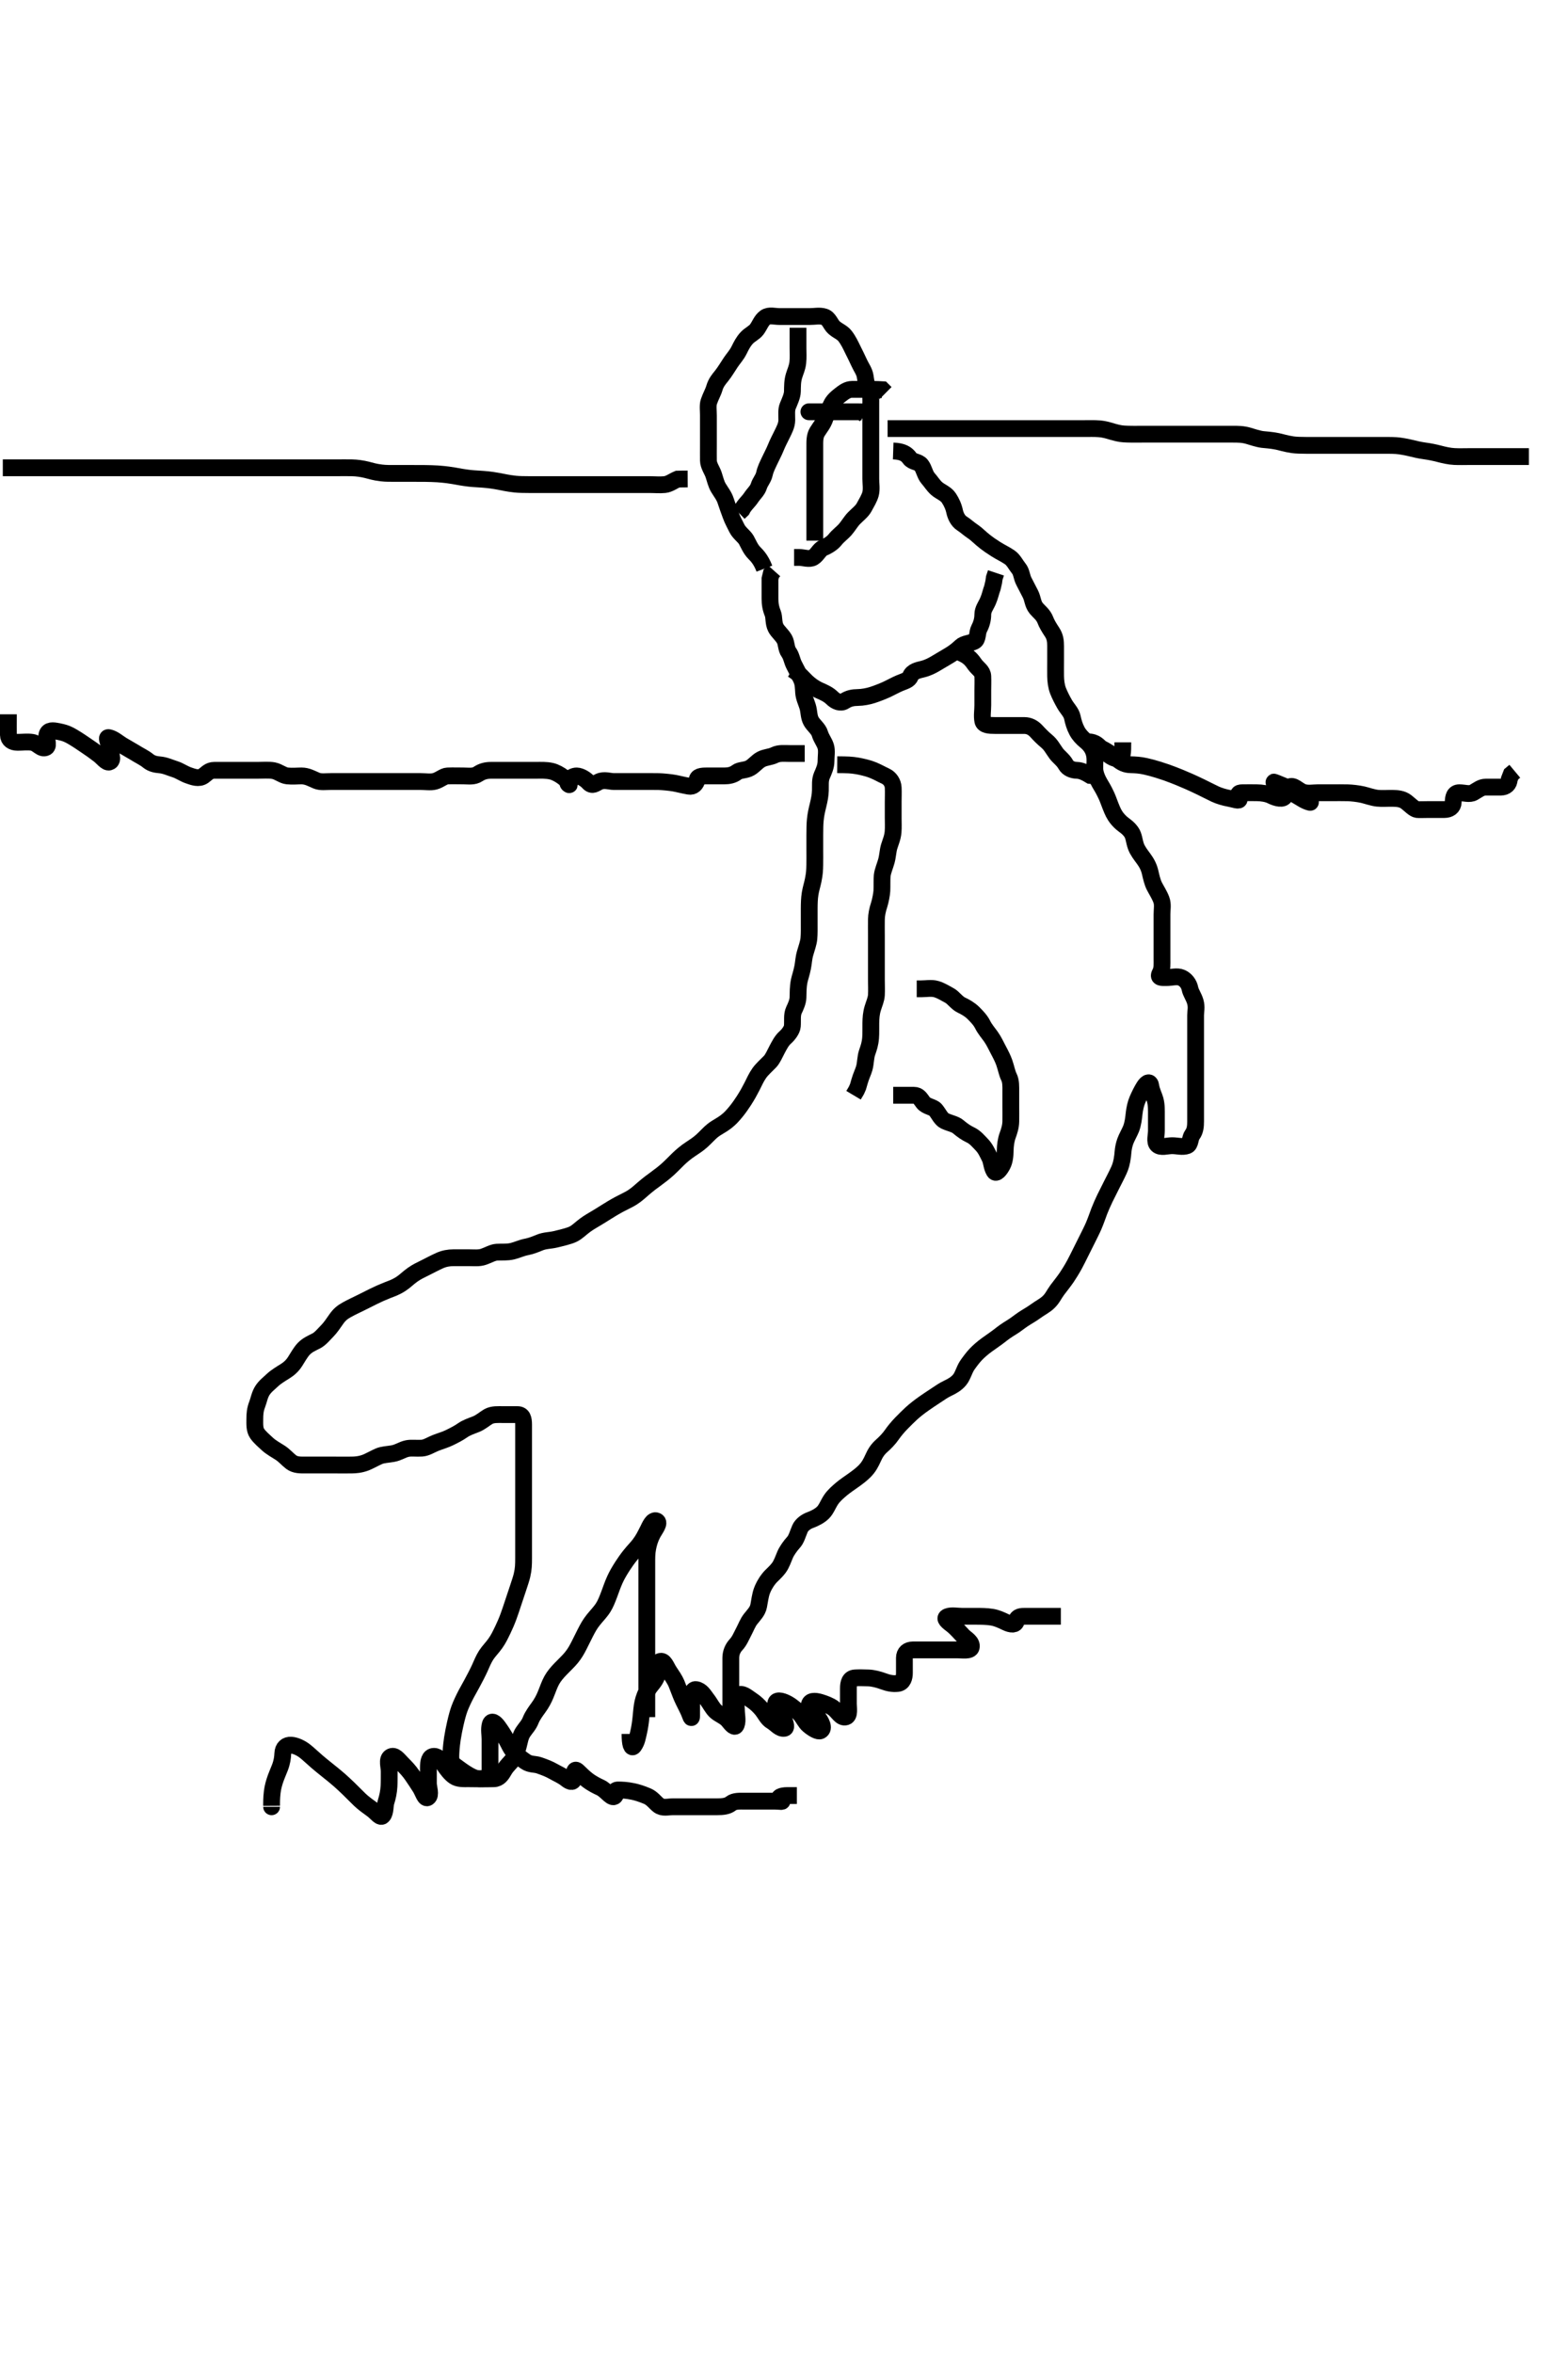 <svg width="280" height="420" xmlns="http://www.w3.org/2000/svg" xmlns:svg="http://www.w3.org/2000/svg" xmlns:xlink="http://www.w3.org/1999/xlink">
 <!-- Created with SVG-edit - http://svg-edit.googlecode.com/ -->
 <g display="inline" class="layer">
  <title>Layer 1</title>
  <path t="0,311,329,329,347,364,382,382,400,417,435,435,452,470,470,487,509,510,550,550,582,599,622,640,657,674,691,708,708,725,742,760,779,795,812,829,829,847,864,864,881,881,881,898,899,916,916,934,934,951,951,1011,1025,1042,1042,1058,1078,1133,1166,1166,1184,1201,1219,1237,1253,1271,1288,1305,1305,1323,1342,1359,1375,1393,1393,1393,1409,1426,1442,1443,1460,1477,1493,1493,1510,1528,1528,1545,1562,1580,1580,1597,1597,1613,1613,1631,1631,1648,1648,1648,1666,1666,1684,1701,1701,1719,1719,1766,1814,1831,1848,1865,1865,1882,1911,1911,1943,1990,2038,2055,2072,2072,2089,2107,2107,2128,2263,2280,2297,2298,2327" d="M136.5,101.5C135.889,99.9 135.196,99.204 134.7,98.7C134.016,98.005 133.687,97.141 133.279,96.4C132.907,95.726 132.005,95.161 131.584,94.3C131.167,93.446 130.803,92.82 130.5,91.979C130.159,91.035 129.891,90.337 129.584,89.385C129.301,88.51 128.787,87.9 128.279,87.057C127.87,86.381 127.685,85.482 127.415,84.699C127.15,83.931 126.518,83.101 126.5,82.2C126.482,81.3 126.5,80.4 126.5,79.5C126.5,78.7 126.5,77.8 126.5,76.9C126.5,76 126.5,75.1 126.5,74.2C126.5,73.3 126.36,72.368 126.585,71.7C126.895,70.782 127.356,70 127.561,69.289C127.856,68.271 128.368,67.705 128.852,67.1C129.487,66.307 129.939,65.495 130.5,64.667C130.967,63.977 131.551,63.361 131.979,62.5C132.383,61.689 132.699,61.031 133.333,60.333C133.879,59.733 134.714,59.382 135.143,58.795C135.698,58.036 135.952,57.17 136.667,56.667C137.362,56.177 138.3,56.5 139.2,56.5C140.1,56.5 141,56.5 141.9,56.5C142.8,56.5 143.7,56.5 144.6,56.5C145.5,56.5 146.339,56.291 147.2,56.557C148.066,56.825 148.303,57.928 148.947,58.485C149.693,59.131 150.388,59.299 150.931,60.017C151.526,60.805 151.909,61.627 152.333,62.5C152.654,63.16 153.074,63.963 153.447,64.8C153.792,65.572 154.344,66.268 154.489,67.136C154.656,68.134 154.692,68.855 155.147,69.605C155.573,70.306 155.5,71.333 155.5,72.125C155.5,72.985 155.5,73.904 155.5,74.9C155.5,75.7 155.5,76.7 155.5,77.5C155.5,78.5 155.5,79.3 155.5,80.1C155.5,81.096 155.5,81.843 155.5,82.875C155.5,83.822 155.5,84.521 155.5,85.5C155.5,86.279 155.682,87.362 155.443,88.204C155.228,88.962 154.736,89.767 154.279,90.6C153.908,91.275 153.091,91.891 152.5,92.5C151.927,93.091 151.45,93.931 150.925,94.525C150.357,95.169 149.657,95.635 149.1,96.351C148.666,96.907 147.841,97.452 147.017,97.785C146.339,98.06 145.915,99.092 145.215,99.5C144.511,99.91 143.5,99.5 142.7,99.5L141.8,99.5" id="svg_1" stroke-width="3" stroke="#000" fill="none"/>
  <path t="3763,3890,3907,3907,3925,3943,3961,3978,3995,3995,4013,4013,4031,4048,4067,4084,4101,4118,4118,4137,4155,4172,4190,4190,4207,4208,4224,4242,4259,4259,4277,4312,4355,4372,4390,4390,4407,4407,4424,4441,4473" d="M145.5,96.5C145.5,94.743 145.5,93.847 145.5,92.984C145.5,92.021 145.5,91.1 145.5,90.2C145.5,89.4 145.5,88.5 145.5,87.615C145.5,86.675 145.5,85.984 145.5,84.911C145.5,84.1 145.5,83.2 145.5,82.3C145.5,81.4 145.5,80.5 145.5,79.7C145.5,78.8 145.464,77.86 145.936,77.089C146.429,76.285 146.975,75.708 147.333,74.667C147.587,73.929 148.027,73.154 148.416,72.3C148.763,71.537 149.322,71.053 150.064,70.475C150.688,69.989 151.333,69.5 152.147,69.5C153.157,69.5 153.905,69.5 154.899,69.5C155.664,69.5 156.613,69.5 157.553,69.557L158.147,70.147" id="svg_2" stroke-width="3" stroke="#000" fill="none"/>
  <path t="5301,5619,5651,5668,5685,5704,5705,5721,5722,5722,5738,5738,5755,5755,5772,5788,5789,5806,5822,5840,5859,5876,5876,5899,5923,5963,5963,5980,5998,6016,6034,6050,6098,6116,6134,6151,6169,6189,6189,6210,6291" d="M142.5,58.5C142.5,60.3 142.5,61.2 142.5,62.1C142.5,62.911 142.564,63.826 142.464,64.711C142.351,65.711 142.024,66.283 141.784,67.1C141.495,68.084 141.524,68.9 141.499,69.899C141.479,70.665 141.064,71.537 140.667,72.5C140.393,73.164 140.505,74.1 140.5,75C140.495,75.9 140.038,76.736 139.667,77.5C139.3,78.254 138.862,79.072 138.536,79.889C138.214,80.699 137.851,81.329 137.447,82.2C137.062,83.032 136.692,83.717 136.5,84.6C136.316,85.444 135.751,85.974 135.495,86.796C135.259,87.559 134.617,88.086 134.143,88.8C133.617,89.592 132.936,90.1 132.5,90.979L131.925,91.525" id="svg_3" stroke-width="3" stroke="#000" fill="none"/>
  <path t="7374,7773,7804,7824,7844,7894,7955,7980,7998,8014,8031,8048,8048,8065,8065,8083,8099,8099,8117,8117,8135,8153,8428,8445,8463,8463,8463,8479,8479,8479,8479,8496,8496,8512,8513,8530,8547,8573,8608,8626,8645,8645,8662,8679,8679,8696,8696,8713,8730,8730,8730,8747,8765,8868,8868,8948,8981,8998,9015,9015,9033,9033,9050,9051,9051,9067,9068,9084,9084,9101,9119,9136,9154,9154,9172,9172,9188,9189,9206,9420,9421,9438,9455,9472,9472,9472,9472,9489,9490,9490,9507,9507,9507,9525,9525,9525,9542,9543,9543,9560,9560,9577,9577,9595,9595,9612,9612,9631,9631,9648,9665,9681,9702,9702,9719,9736,9753,9771,9789,9806,9823,9823,9840,9840,9857,9857,9878,10109,10151,10151,10167,10198,10223,10238,10255,10304,10304,10321,10338,10355,10356,10356,10373,10373,10390,10425,10447,10471,10488,10519,10536,10536,10559,10576,10593,10611,10628,10645,10663,10680,10681,10698,10719,10767,10785,10802,10819,10839,10911,10935,10959,10991,11023,11039,11056,11056,11073,11074,11091,11091,11091,11109,11109,11125,11125,11143,11143,11325,11342,11359,11359,11376,11376,11376,11393,11393,11393,11410,11410,11410,11427,11427,11444,11445,11445,11461,11461,11462,11480,11480,11497,11497,11497,11514,11514,11532,11532,11532,11533,11548,11548,11566,11566,11566,11583,11584,11601,11601,11601,11618,11618,11618,11618,11636,11637,11654,11654,11670,11670,11687,11687,11704,11704,11721,11722,11737,11737,11754,11755,11755,11771,11771,11771,11789,11789,11806,11806,11822,11823,11823,11842,11858,12119,12138,12155,12155,12155,12155,12172,12172,12172,12172,12188,12188,12188,12209,12209,12209,12223,12223,12223,12239,12239,12256,12256,12256,12274,12274,12291,12291,12309,12309,12309,12326,12327,12327,12343,12361,12378,12395,12395,12413,12413,12431,12431,12447,12447,12464,12481,12481,12498,12515,12515,12515,12532,12532,12550,12551,12551,12567,12567,12567,12568,12585,12585,12602,12602,12620,12639,12656,12656,12673,12697,12714,12744,13039,13057,13074,13075,13091,13092,13092,13108,13108,13126,13126,13143,13143" d="M159.5,80.5C161.2,80.557 161.928,81.055 162.447,81.796C162.952,82.515 163.991,82.367 164.5,83.021C165.025,83.696 165.155,84.743 165.721,85.379C166.257,85.98 166.656,86.666 167.262,87.2C167.92,87.78 168.918,88.1 169.439,88.9C169.915,89.631 170.269,90.372 170.475,91.325C170.622,92.009 171.019,92.961 171.796,93.447C172.446,93.855 172.998,94.399 173.822,94.943C174.387,95.317 174.942,95.933 175.921,96.7C176.443,97.108 176.99,97.495 177.816,98.015C178.801,98.634 179.496,98.92 180.333,99.5C180.991,99.956 181.401,100.831 181.925,101.475C182.446,102.113 182.416,102.98 182.853,103.8C183.252,104.549 183.626,105.277 184,106.021C184.472,106.959 184.388,107.791 185.068,108.615C185.546,109.193 186.305,109.711 186.667,110.667C186.918,111.332 187.321,112.003 187.889,112.864C188.433,113.688 188.5,114.5 188.5,115.3C188.5,116.2 188.5,117.1 188.5,118.021C188.5,118.985 188.487,119.711 188.5,120.7C188.511,121.5 188.626,122.515 188.936,123.3C189.259,124.118 189.674,124.913 190.1,125.664C190.572,126.495 191.293,127.148 191.479,128C191.672,128.88 191.877,129.643 192.333,130.5C192.687,131.164 193.245,131.758 193.852,132.257C194.665,132.926 195.184,133.634 195.415,134.615C195.619,135.48 195.478,136.3 195.5,137.2C195.521,138.042 195.939,139.045 196.361,139.772C196.682,140.323 197.056,140.884 197.615,142.099C197.883,142.681 198.162,143.557 198.6,144.579C198.899,145.274 199.266,145.942 200.042,146.7C200.701,147.342 201.347,147.588 202,148.5C202.522,149.228 202.5,150.126 202.857,151.095C203.142,151.869 203.722,152.599 204.2,153.253C204.723,153.968 205.141,154.689 205.379,155.7C205.559,156.468 205.766,157.454 206.147,158.196C206.549,158.977 207.043,159.703 207.378,160.6C207.697,161.451 207.5,162.3 207.5,163.2C207.5,164.1 207.5,165 207.5,165.9C207.5,166.8 207.5,167.7 207.5,168.6C207.5,169.385 207.502,170.336 207.5,171.101C207.498,172.096 207.59,172.906 207.147,173.738C206.698,174.584 207.5,174.5 208.3,174.5C209.2,174.5 210.172,174.172 210.979,174.521C211.693,174.829 212.318,175.558 212.5,176.5C212.633,177.19 213.189,177.922 213.443,178.809C213.725,179.795 213.5,180.505 213.5,181.249C213.5,182.357 213.5,183.191 213.5,184.143C213.5,185.021 213.5,185.9 213.5,186.8C213.5,187.7 213.5,188.6 213.5,189.5C213.5,190.3 213.5,191.2 213.5,192.1C213.5,193 213.5,193.9 213.5,194.8C213.5,195.7 213.5,196.6 213.5,197.5C213.5,198.3 213.5,199.2 213.5,200.143C213.5,201.021 213.433,201.844 212.925,202.525C212.448,203.166 212.618,204.268 211.979,204.5C211.153,204.8 210.2,204.5 209.3,204.5C208.4,204.5 207.276,204.926 206.667,204.333C206.137,203.818 206.5,202.653 206.5,201.813C206.5,200.816 206.501,200 206.5,199.184C206.499,198.185 206.54,197.294 206.279,196.3C206.12,195.697 205.608,194.676 205.511,193.911C205.392,192.978 204.841,193.125 204.3,193.985C203.859,194.687 203.47,195.486 203.111,196.311C202.833,196.947 202.612,197.92 202.525,198.725C202.437,199.546 202.325,200.595 201.979,201.479C201.731,202.112 201.159,203.087 200.936,203.736C200.538,204.896 200.541,205.727 200.475,206.275C200.316,207.584 200.082,208.272 199.796,208.895C199.328,209.914 198.9,210.7 198.5,211.5C198.1,212.3 197.794,212.897 197.3,213.901C196.996,214.519 196.496,215.665 196.3,216.184C195.993,216.997 195.721,217.825 195.3,218.815C195.014,219.485 194.5,220.5 194.2,221.1C193.8,221.9 193.3,222.9 193,223.5C192.5,224.5 192.206,225.11 191.864,225.736C191.35,226.676 190.853,227.452 190.5,227.979C189.992,228.736 189.232,229.671 188.804,230.248C188.156,231.125 187.951,231.758 187.179,232.478C186.562,233.054 185.67,233.504 185,234C184.182,234.605 183.473,234.958 182.667,235.5C181.975,235.965 181.335,236.503 180.675,236.9C179.669,237.504 179.124,237.922 178.531,238.385C177.744,239 176.992,239.489 176.268,240.016C175.462,240.603 174.792,241.179 174.196,241.809C173.729,242.302 173.009,243.262 172.685,243.751C172.197,244.487 171.904,245.673 171.333,246.333C170.762,246.995 170.106,247.388 169.167,247.833C168.462,248.168 167.956,248.538 167.391,248.909C166.196,249.693 165.6,250.094 165.021,250.5C164.179,251.091 163.411,251.688 162.736,252.3C162.304,252.692 161.493,253.493 160.905,254.1C160.329,254.693 159.663,255.497 159.253,256.095C158.742,256.84 157.993,257.59 157.5,258.021C156.624,258.787 156.252,259.503 155.911,260.249C155.493,261.164 155.131,261.857 154.4,262.6C153.85,263.159 153.17,263.672 152.495,264.153C151.754,264.68 150.819,265.316 150.314,265.743C149.684,266.277 148.932,266.91 148.416,267.669C147.878,268.461 147.566,269.392 146.979,269.979C146.392,270.566 145.518,271.025 144.667,271.333C143.924,271.602 143.146,272.181 142.857,272.852C142.436,273.83 142.231,274.715 141.699,275.3C141.118,275.938 140.488,276.828 140.2,277.505C139.886,278.244 139.562,279.209 139.089,279.839C138.416,280.735 137.815,281.135 137.325,281.747C136.618,282.63 136.24,283.444 136.042,284C135.755,284.805 135.64,285.823 135.475,286.653C135.28,287.63 134.621,288.231 134.021,289C133.513,289.65 133.189,290.545 132.784,291.3C132.379,292.056 132.069,292.884 131.447,293.553C130.847,294.199 130.51,295 130.5,295.911C130.49,296.821 130.5,297.521 130.5,298.5C130.5,299.3 130.5,300.1 130.5,301.1C130.5,301.9 130.5,302.9 130.5,303.7L130.5,304.7L130.464,305.664" id="svg_4" stroke-width="3" stroke="#000" fill="none"/>
  <path t="13657,13753,13771,13788,13806,13823,13840,13857,13857,13876,13876,13905,13929,13947,13964,13982,13982,14000,14000,14000,14016,14016,14034,14051,14051,14112,14129,14129,14146,14164,14164,14181,14181,14200,14200,14200,14216,14216,14234,14450,14467,14467,14467,14485,14485,14502,14502,14502,14520,14520,14520,14520,14536,14536,14536,14554,14554,14554,14571,14571,14572,14589,14589,14589,14606,14606,14624,14624,14624,14640,14641,14641,14658,14658,14658,14676,14676,14676,14694,14695,14695,14712,14712,14712,14728,14729,14745,14745,14762,14779,14796,14796,14796,14813,14842,14842,14905,14996,15013,15034,15202,15257,15282,15299,15317,15334,15334,15352,15378,15410,15497,15530,15548,15565,15565,15565,15582,15582,15582,15582,15582,15599,15599,15599,15599,15617,15617,15617,15617,15617,15617,15634,15634,15634,15634,15651,15651,15651,15668,15669,15669,15685,15685,15703,15703,15703,15703,15721,15721,15721,15737,15737,15737,15737,15755,15755,15772,15772,15772,15790,15790,15790,15807,15808,15825,15841,15859,15876,15876,15894,15911,15912,15929,15945,15945,15980,15998,15998,16015,16015,16033,16033,16049,16049,16074,16170,16188,16206,16206,16223,16223,16241,16258,16258,16275,16275,16292,16309,16309,16326,16327,16344,16344,16361,16361,16378,16395,16396,16413,16433,16433,16450,16450,16467,16483,16500,16501,16501,16517,16517,16534,16534,16534,16551,16551,16568,16568,16585,16603,16620,16638,16638,16655,16656,16673,16690,16690,16708,16708,16725,16726,16743,16761,16761,16810,16858,16875,16892,16892,16909,16909,16926,16944,16961,16962,16978,16978,16996,16996,17013,17013,17030,17031,17048,17048,17065,17082,17101,17101,17118,17135,17135,17152,17152,17168,17169,17169,17185,17186,17204,17204,17204,17223,17223,17223,17236,17237,17237,17254,17254,17254,17271,17271,17271,17289,17289,17306,17306,17324,17324,17341,17341,17358,17359,17376,17376,17393,17393,17410,17410,17426,17427,17444,17445,17445,17461,17462,17479,17479,17496,17496,17514,17514,17514,17531,17548,17549,17549,17565,17566,17566,17583,17583,17583,17583,17600,17601,17619,17620,17620,17636,17636,17636,17653,17653,17653,17653,17670,17670,17670,17686,17687,17687,17704,17704,17704,17721,17721,17721,17739,17739,17756,17756,17773,17774,17774,17791,17791,17791,17791,17808,17808,17808,17825,17826,17843,17844,17860,17878,17878,17895,17912,17913,17930,17948,17948,17964,17965,17982,17999,18016,18016,18033,18034,18051,18051,18068,18068,18069,18085,18085,18085,18103,18103,18120,18120,18121,18139,18139,18139,18139,18156,18156,18157,18173,18173,18173,18173,18190,18190,18190,18207,18207,18207,18207,18207,18228,18228,18228,18229,18240,18240,18241,18258,18258,18258,18276,18276,18292,18293,18645,18662,18679,18697,18697,18714,18731,18731,18748,18765,18765,18783,18783,18801,18801,18818,18819,18836,18836,18853,18871,18888,18888,18965,18983,19000,19018,19036,19055,19086,19104,19123,19141,19159,19159,19222,19223,19247,19281,19281,19299,19317,19358,19358" d="M115.5,306.5C115.5,304.667 115.5,303.889 115.5,303C115.5,302.1 115.5,301.2 115.5,300.299C115.5,299.333 115.5,298.5 115.5,297.522C115.5,296.701 115.5,295.9 115.5,295C115.5,294.1 115.5,293.195 115.5,292.178C115.5,291.479 115.5,290.5 115.5,289.7C115.5,288.9 115.5,287.905 115.5,286.985C115.5,286.125 115.5,285.179 115.5,284.325C115.5,283.385 115.5,282.5 115.5,281.7C115.5,280.743 115.499,279.843 115.5,279.095C115.501,278.099 115.49,277.256 115.667,276.333C115.818,275.543 116.044,274.73 116.5,273.833C116.92,273.009 117.924,271.827 117.278,271.5C116.523,271.118 115.994,272.538 115.7,273.103C115.184,274.094 114.913,274.735 114.178,275.7C113.695,276.335 113.267,276.718 112.5,277.667C112.089,278.175 111.511,278.994 111.157,279.547C110.504,280.568 110.116,281.265 109.805,281.953C109.372,282.909 109.108,283.728 108.8,284.547C108.41,285.582 108.123,286.284 107.743,286.896C107.224,287.73 106.646,288.276 105.984,289.1C105.358,289.879 105.013,290.496 104.5,291.5C104.195,292.098 103.808,292.904 103.4,293.7C102.987,294.504 102.648,295.126 102.015,295.9C101.505,296.522 100.887,297.088 100.101,297.901C99.512,298.512 98.942,299.16 98.522,299.921C98.09,300.702 97.827,301.557 97.4,302.578C97.115,303.26 96.724,304.031 96.1,304.875C95.715,305.395 95.059,306.303 94.785,307.016C94.432,307.935 93.868,308.454 93.4,309.164C92.884,309.946 92.81,310.74 92.553,311.686C92.302,312.607 92.04,313.434 91.504,314.143C91.082,314.701 90.468,315.216 90.075,315.9C89.608,316.713 89.144,317.471 88.2,317.5C87.3,317.527 86.399,317.537 85.5,317.5C84.798,317.471 83.976,317.04 83.204,316.553C82.502,316.11 81.891,315.645 81.111,315.075C80.422,314.571 80.486,313.641 80.521,312.896C80.566,311.924 80.717,310.757 80.785,310.332C80.927,309.448 81.099,308.548 81.301,307.668C81.584,306.439 81.791,305.699 82.042,305C82.297,304.288 82.826,303.163 83.268,302.332C83.502,301.893 84.001,301.001 84.249,300.551C84.735,299.669 85.363,298.446 85.69,297.719C85.984,297.065 86.34,296.162 86.821,295.422C87.285,294.708 87.891,294.137 88.478,293.3C89.021,292.528 89.308,291.905 89.8,290.896C90.106,290.267 90.51,289.337 90.8,288.543C91.111,287.693 91.3,287.099 91.7,285.9C91.9,285.3 92.201,284.4 92.5,283.5C92.797,282.605 93.087,281.742 93.215,281.185C93.494,279.963 93.495,279.275 93.5,278.079C93.504,277.275 93.5,276.453 93.5,275.422C93.5,274.736 93.5,273.901 93.5,272.905C93.5,271.985 93.5,271.136 93.5,270.2C93.5,269.3 93.5,268.4 93.5,267.615C93.5,266.675 93.5,265.667 93.5,264.911C93.5,263.979 93.5,263.017 93.5,262.21C93.5,261.278 93.5,260.333 93.5,259.5C93.5,258.667 93.5,257.747 93.5,256.843C93.5,256.095 93.5,255.101 93.5,254.336C93.5,253.262 93.333,252.5 92.4,252.5C91.5,252.5 90.743,252.5 89.847,252.5C88.984,252.5 87.969,252.414 87.195,252.857C86.561,253.22 85.877,253.863 84.984,254.215C84.159,254.539 83.317,254.811 82.615,255.301C81.861,255.828 81.098,256.205 80.3,256.6C79.523,256.984 78.633,257.229 77.805,257.553C76.93,257.895 76.184,258.429 75.325,258.489C74.388,258.555 73.487,258.409 72.743,258.557C71.818,258.742 71.185,259.281 70.136,259.464C69.209,259.626 68.325,259.646 67.664,259.936C66.888,260.277 65.915,260.831 65.3,261.064C64.32,261.436 63.479,261.489 62.815,261.499C61.552,261.518 60.761,261.5 59.833,261.5C59.042,261.5 58.1,261.5 57.2,261.5C56.299,261.5 55.333,261.5 54.5,261.5C53.667,261.5 52.742,261.538 52,260.979C51.334,260.478 50.762,259.771 50.016,259.3C49.341,258.873 48.367,258.32 47.804,257.8C47.179,257.222 46.407,256.575 45.936,255.9C45.424,255.166 45.5,254.2 45.5,253.3C45.5,252.4 45.561,251.606 45.925,250.675C46.198,249.977 46.369,248.95 46.857,248.2C47.375,247.403 47.982,246.982 48.701,246.3C49.244,245.786 50.164,245.219 50.847,244.8C51.628,244.32 52.226,243.763 52.7,243.016C53.128,242.342 53.677,241.365 54.2,240.804C54.872,240.084 55.659,239.764 56.5,239.333C57.164,238.993 57.807,238.207 58.5,237.5C59.005,236.984 59.565,236.156 60.021,235.5C60.622,234.634 61.141,234.229 61.904,233.804C62.88,233.263 63.5,233 64.5,232.5C65.1,232.2 65.898,231.796 66.7,231.4C67.519,230.996 68.184,230.696 69.184,230.299C69.999,229.976 70.587,229.81 71.579,229.179C72.296,228.721 72.863,228.109 73.7,227.522C74.472,226.979 75.1,226.701 76.1,226.2C76.7,225.9 77.689,225.377 78.479,225.021C79.322,224.641 80.125,224.505 80.985,224.5C81.904,224.494 82.9,224.5 83.7,224.5C84.7,224.5 85.511,224.608 86.333,224.333C87.178,224.051 87.983,223.552 88.711,223.511C89.698,223.455 90.516,223.563 91.5,223.333C92.319,223.143 93.091,222.74 94.096,222.553C94.837,222.414 95.706,222.063 96.384,221.784C97.306,221.405 98.194,221.449 99.183,221.216C99.986,221.027 100.748,220.847 101.69,220.548C102.69,220.232 103.144,219.774 103.904,219.148C104.687,218.505 105.311,218.127 105.957,217.747C106.922,217.18 107.452,216.846 108.275,216.325C108.815,215.983 109.808,215.373 110.689,214.911C111.494,214.489 112.316,214.116 112.9,213.743C113.725,213.215 114.302,212.654 114.957,212.095C115.909,211.285 116.453,210.901 117,210.5C117.817,209.901 118.591,209.314 119.264,208.7C119.908,208.113 120.696,207.296 121.1,206.905C121.694,206.33 122.491,205.654 123.3,205.125C123.894,204.738 124.714,204.194 125.289,203.675C126.033,203.004 126.717,202.221 127.253,201.804C128.113,201.135 128.751,200.919 129.7,200.178C130.329,199.688 130.728,199.277 131.5,198.333C131.914,197.828 132.489,197.006 132.843,196.453C133.496,195.432 133.87,194.739 134.299,193.901C134.706,193.104 135.046,192.3 135.6,191.522C136.058,190.878 136.807,190.207 137.5,189.5C137.984,189.005 138.331,188.147 138.784,187.3C139.133,186.648 139.57,185.758 140.205,185.196C140.762,184.703 141.435,183.853 141.491,183.153C141.572,182.139 141.382,181.153 141.784,180.299C142.067,179.698 142.467,178.844 142.495,178.095C142.533,177.099 142.484,176.255 142.721,175.079C142.829,174.542 143.122,173.736 143.333,172.667C143.516,171.743 143.498,171.09 143.784,170.099C144.029,169.249 144.366,168.337 144.443,167.543C144.525,166.692 144.5,165.5 144.5,164.9C144.5,164 144.495,163.1 144.5,162.2C144.506,161.3 144.52,160.395 144.667,159.5C144.815,158.593 145.032,158.007 145.216,157.1C145.458,155.907 145.478,155.29 145.495,154.343C145.515,153.333 145.5,152.615 145.5,151.864C145.5,151.089 145.495,150.299 145.5,149.1C145.505,147.911 145.513,147.134 145.585,146.385C145.689,145.318 145.854,144.662 146.075,143.747C146.335,142.667 146.467,141.958 146.495,141.105C146.529,140.102 146.393,139.287 146.784,138.385C147.106,137.643 147.498,136.8 147.5,135.9C147.502,134.979 147.692,133.98 147.443,133.21C147.185,132.414 146.643,131.77 146.416,130.983C146.162,130.102 145.272,129.487 144.857,128.743C144.395,127.913 144.514,127.078 144.216,126.101C143.977,125.318 143.567,124.527 143.501,123.616C143.433,122.677 143.47,121.958 143,121.021C142.627,120.277 142.199,119.449 141.853,118.8C141.399,117.951 141.356,117.132 140.853,116.447C140.363,115.781 140.466,114.787 140.075,114.1C139.611,113.285 138.892,112.761 138.536,112.064C138.092,111.195 138.272,110.181 138,109.5C137.611,108.525 137.502,107.805 137.5,106.857C137.498,105.931 137.5,105.148 137.5,104.136L137.501,103.3L137.721,102.4L138.204,101.857" id="svg_5" stroke-width="3" stroke="#000" fill="none"/>
  <path t="22461,22910,22940,22979,23005,23036,23069,23203,23223,23244,23261,23292,23316,23348,23395,23395,23459,23499,23587,23604,23643" d="M151.5,73.5C149.8,73.5 148.9,73.5 148,73.5C147.1,73.5 146.2,73.5 145.3,73.5C144.303,73.5 144.121,73.5 145,73.5C145.9,73.5 146.8,73.5 147.7,73.5C148.6,73.5 149.5,73.5 150.3,73.5C151.2,73.5 152.143,73.5 153.021,73.5L153.889,73.511L154.525,74.075" id="svg_6" stroke-width="3" stroke="#000" fill="none"/>
  <path t="25269,25495,25495,25511,25512,25512,25529,25529,25544,25562,25562,25657,25683,25700,25777,25795,25812,25829,25829,25829,25847,25847,25847,25864,25864,25883,25900,26018,26036,26053,26053,26071,26071,26071,26071,26088,26088,26106,26106,26123,26124,26141,26160,26177,26194,26211,26232,26245,26245,26314,26348,26365,26383,26383,26383,26400,26401,26418" d="M141.5,119.5C142.921,120.372 143.436,121.138 144.043,121.7C144.714,122.321 145.459,122.858 146.357,123.257C147.164,123.616 147.909,123.927 148.6,124.6C149.223,125.207 150.084,125.599 150.796,125.147C151.591,124.642 152.301,124.511 153.2,124.5C154.042,124.49 155.047,124.292 155.761,124.064C156.557,123.81 157.583,123.411 158.264,123.1C158.9,122.81 159.883,122.266 160.664,121.936C161.596,121.542 162.29,121.429 162.585,120.699C162.941,119.821 163.995,119.621 164.747,119.439C165.679,119.213 166.457,118.798 167,118.479C167.823,117.995 168.817,117.393 169.458,117.021C170.339,116.51 170.969,115.99 171.6,115.4C172.191,114.847 173.186,114.859 173.979,114.479C174.682,114.142 174.447,112.965 174.853,112.2C175.301,111.354 175.5,110.5 175.5,109.7C175.5,108.785 176.052,108.132 176.416,107.299C176.815,106.385 176.925,105.664 177.216,104.899L177.447,103.904L177.553,103.157L177.853,102.257" id="svg_7" stroke-width="3" stroke="#000" fill="none"/>
  <path t="27269,27430,27448,27448,27466,27482,27500,27517,27535,27535,27552,27552,27569,27569,27586,27651,27676,27693,27711,27711,27711,27728,27728,27748,27763,27782,27843,27861,27878,27897,27897,27913,27913,27930,27930,27957,27974,27974,28044,28044,28061,28079,28100,28124" d="M171.5,116.5C173.1,117.147 173.535,117.865 174.1,118.639C174.64,119.377 175.457,119.782 175.5,120.7C175.542,121.599 175.5,122.5 175.5,123.257C175.5,124.157 175.5,124.904 175.5,125.899C175.5,126.843 175.321,127.76 175.501,128.699C175.646,129.455 176.701,129.5 177.667,129.5C178.336,129.5 179.101,129.5 180.289,129.5C181.015,129.5 181.979,129.498 182.9,129.5C183.796,129.502 184.503,129.898 185.075,130.525C185.588,131.088 186.245,131.759 186.852,132.257C187.666,132.926 187.921,133.539 188.6,134.478C189.062,135.118 189.84,135.606 190.333,136.5C190.699,137.163 191.5,137.482 192.3,137.5C193.101,137.518 193.9,137.925 194.7,138.415L195.6,138.5" id="svg_8" stroke-width="3" stroke="#000" fill="none"/>
  <path t="28766,28959,28959,28976,28976,28976,28976,28994,28994,29012,29028,29061,29078,29096,29096,29114,29114,29131,29148,29148,29166,29166,29183,29183,29183,29202,29202,29219,29219,29240,29241,29241,29253,29253,29253,29269,29269,29286,29286,29286,29303,29303,29320,29320,29341,29359,29377,29377,29395,29412,29412,29437,29470,29487,29504,29504,29521,29521,29539,29539,29539,29556,29556,29556,29572,29573,29573,29598,29686,29704,29705,29705,29722,29742,29742,29829" d="M149.5,136.5C151.357,136.511 152.024,136.525 153.143,136.721C153.804,136.838 154.824,137.078 155.447,137.301C156.653,137.734 157.314,138.171 158.1,138.525C158.911,138.892 159.457,139.697 159.5,140.6C159.543,141.499 159.5,142.257 159.5,143.153C159.5,144.016 159.5,145 159.5,145.985C159.5,146.711 159.547,147.703 159.479,148.5C159.393,149.507 159.033,150.286 158.784,151.1C158.543,151.889 158.545,152.716 158.279,153.7C158.057,154.518 157.621,155.494 157.536,156.311C157.469,156.954 157.516,158.185 157.479,159C157.454,159.548 157.216,160.815 157,161.479C156.667,162.5 156.519,163.299 156.501,164.1C156.479,165.1 156.5,165.9 156.5,166.899C156.5,167.664 156.5,168.615 156.5,169.6C156.5,170.5 156.5,171.3 156.5,172.136C156.5,172.984 156.5,173.847 156.5,174.864C156.5,175.8 156.549,176.701 156.5,177.6C156.457,178.389 156.1,179.146 155.853,179.962C155.566,180.906 155.522,181.736 155.505,182.605C155.486,183.5 155.533,184.398 155.464,185.264C155.379,186.338 155.133,187.033 154.853,187.838C154.541,188.733 154.593,189.743 154.333,190.667C154.142,191.348 153.784,192.016 153.5,193L153.216,193.983L152.925,194.639L152.416,195.497" id="svg_9" stroke-width="3" stroke="#000" fill="none"/>
  <path t="31235,31402,31420,31420,31543,31585,31603,31620,31638,31638,31655,31672,31672,31690,31709,31709,31726,31743,31743,31759,31776,31776,31793,31810,31827,31827,31844,31959,31977,31994,32011,32028,32028,32046,32046,32062,32063,32063,32079,32097,32097,32114,32114,32131,32131,32149,32149,32166,32183,32184,32201,32219,32219,32237,32255,32255,32271,32289,32289,32306,32306,32323,32341,32341,32359,32375,32375,32394,32411,32428,32429,32444,32462,32496,32535,32569,32569" d="M159.5,195.5C161.325,195.5 162.333,195.5 163.196,195.5C164.064,195.5 164.341,196.127 164.857,196.796C165.434,197.543 166.603,197.56 167.064,198.111C167.638,198.797 168.04,199.753 168.685,200.064C169.581,200.495 170.532,200.627 171.1,201.111C171.845,201.746 172.543,202.225 173.3,202.584C174.165,202.995 174.705,203.695 175.3,204.3C175.984,204.995 176.336,205.847 176.721,206.6C177.112,207.363 177.044,208.234 177.536,209.064C177.901,209.681 178.614,208.715 179,207.979C179.411,207.195 179.482,206.289 179.5,205.3C179.515,204.5 179.641,203.491 179.925,202.711C180.192,201.976 180.482,201.126 180.5,200.179C180.517,199.29 180.5,198.3 180.5,197.521C180.5,196.521 180.5,195.747 180.5,194.847C180.5,193.984 180.551,192.988 180.147,192.196C179.837,191.585 179.668,190.637 179.333,189.667C179.096,188.98 178.669,188.147 178.216,187.3C177.867,186.648 177.504,185.821 176.932,185.016C176.542,184.467 175.851,183.658 175.485,182.911C175.084,182.09 174.401,181.399 173.8,180.8C173.201,180.203 172.362,179.723 171.7,179.416C170.831,179.013 170.283,178.074 169.5,177.667C168.849,177.328 168.078,176.814 167.2,176.557C166.334,176.304 165.4,176.5 164.5,176.5L163.7,176.5" id="svg_10" stroke-width="3" stroke="#000" fill="none"/>
  <path t="36471,36702,36813,36813,36830,36830,36830,36830,36847,36848,36848,36865,36865,36865,36865,36883,36883,36883,36900,36900,36963,36989,37007,37007,37024,37024,37041,37042,37042,37057,37058,37058,37076,37076,37171,37190,37208,37208,37225,37246,37246,37283,37324,37342,37358,37358,37375,37376,37393,37393,37413,37413,37430,37468,37487,37504,37504,37527,37528,37614,37631,37648,37649,37649,37664,37664,37664,37682,37682,37699,37699,37717,37749,37785,37785,37785,37803,37803,37869,37887,37903,37903,37920,37920,37920,37938,37938,37938,37955,37997,38013,38032,38032,38049,38049,38066,38134,38151,38151,38167,38167,38182,38183,38200,38200,38248,38260,38277,38277,38294,38294,38311,38371,38389,38407,38407,38407,38424,38425,38442,38442,38460,38461,38485,38502,38519,38519,38537,38555,38555,38596,38613,38629,38630,38630,38630,38647,38647,38647,38647,38665,38665,38665,38693,38711,38728,38729,38729,38729,38745,38745,38762,38789,38806,38806,38823,38823,38823,38841,38841,38841,38841,38858,38859,38859,38908,38908,38925,38949,38966,38983,38983,39002,39003,39003,39003,39019,39019,39019" d="M112.5,309.5C112.5,311.3 112.772,312.253 113.204,311.62C113.75,310.82 113.821,310.139 114.064,309.104C114.233,308.385 114.386,307.322 114.447,306.657C114.535,305.712 114.642,304.494 114.787,303.901C115.004,303.011 115.196,302.419 115.821,301.422C116.27,300.706 116.946,300.174 117.329,299.101C117.592,298.367 117.008,296.925 117.785,296.588C118.601,296.234 118.969,297.541 119.5,298.333C119.973,299.04 120.516,299.826 120.8,300.51C121.119,301.278 121.486,302.339 121.8,303.043C122.183,303.903 122.623,304.689 122.979,305.479C123.359,306.322 123.5,307.081 123.5,306.179C123.5,305.325 123.5,304.385 123.5,303.5C123.5,302.7 123.567,301.472 124.301,301.587C125.245,301.734 125.74,302.668 126.2,303.257C126.865,304.109 127.195,304.909 127.821,305.478C128.445,306.046 129.462,306.373 130.053,307.1C130.618,307.794 131.225,308.585 131.489,307.853C131.774,307.064 131.5,306.095 131.5,305.101C131.5,304.336 131.071,303.044 131.787,302.587C132.531,302.111 133.364,302.901 134.101,303.387C134.934,303.935 135.508,304.495 136.015,305.101C136.654,305.867 137.007,306.791 137.821,307.257C138.565,307.683 139.238,308.641 140.075,308.489C140.619,308.39 140.095,307.201 139.796,306.501C139.347,305.45 138.249,304.814 138.547,303.936C138.776,303.259 140.009,303.743 140.711,304.147C141.53,304.618 142.318,305.31 142.843,305.905C143.517,306.668 143.754,307.395 144.384,307.929C145.193,308.616 146.112,309.123 146.5,308.938C147.332,308.54 146.605,307.208 145.932,306.385C145.457,305.805 144.42,305.204 144.5,304.4C144.586,303.541 145.482,303.549 146.505,303.857C147.258,304.084 148.208,304.438 148.828,304.9C149.664,305.522 150.188,306.729 151.064,306.453C151.766,306.233 151.5,304.843 151.5,304.095C151.5,303.101 151.5,302.336 151.5,301.385C151.5,300.4 151.716,299.561 152.667,299.5C153.335,299.457 154.102,299.469 155.1,299.504C155.901,299.533 156.896,299.792 157.664,300.075C158.613,300.424 159.39,300.596 160.315,300.489C161.274,300.378 161.5,299.4 161.5,298.615C161.5,297.675 161.491,296.667 161.5,295.911C161.51,295.021 162.083,294.51 163,294.5C163.871,294.49 164.562,294.5 165.314,294.5C166.5,294.5 167.297,294.5 168.079,294.5C169.186,294.5 170.167,294.5 170.981,294.5C171.834,294.5 173.267,294.755 173.432,294.043C173.652,293.091 172.443,292.49 171.979,292C171.506,291.5 170.703,290.573 170.042,290.062C169.266,289.464 168.435,288.859 169.219,288.557C169.918,288.288 170.922,288.5 171.747,288.5C172.662,288.5 173.667,288.496 174.383,288.501C175.115,288.507 176.198,288.5 177.167,288.667C177.995,288.809 178.677,289.113 179.7,289.6C180.457,289.96 181.355,290.134 181.5,289.301C181.638,288.508 182.404,288.5 183.081,288.5C184.364,288.5 185.158,288.5 186,288.5C186.842,288.5 188,288.5 188.644,288.5L189.438,288.5" id="svg_11" stroke-width="3" stroke="#000" fill="none"/>
  <path t="40803,40994,41014,41015,41030,41030,41030,41030,41048,41048,41066,41066,41066,41091,41109,41126,41126,41143,41144,41144,41144,41159,41159,41159,41159,41159,41159,41176,41176,41176,41176,41176,41194,41194,41194,41212,41212,41229,41265,41283,41284,41302,41302,41302,41319,41319,41319,41336,41336,41352,41371,41396,41413,41413,41430,41430,41430,41446,41446,41464,41464,41482,41536,41556,41556,41573,41574,41591,41592,41612,41644,41661,41678,41678,41696,41697,41713,41730,41730,41875,41908,41925,41942,41964,41964,42027,42045,42062,42062,42062,42080,42080,42080,42097,42097,42179,42179,42197,42197,42214,42214,42214,42231,42231,42231,42249,42266,42419,42439,42455,42455,42455,42472,42472,42472,42489,42490,42506,42579,42597,42628,42683,42701,42716,42716,42716,42717,42734,42734,42734,42752,42752,42801,42881,42899,42916,42916,42917,42934,42934,42934,42951,42951,42969,42969,43075,43076,43093,43093,43109,43110,43110,43127,43127,43147,43147,43147,43330,43347,43379,43396,43413,43431,43431,43449,43449,43466,43466,43483,43538,43556,43634,43652,43669,43670,43687,43687" d="M48.5,322.5C48.5,322.527 48.476,321.484 48.536,320.679C48.625,319.496 48.758,318.894 49.021,318.021C49.275,317.177 49.721,316.194 49.979,315.521C50.367,314.512 50.468,313.711 50.499,312.985C50.542,311.947 51.148,311.45 51.987,311.504C52.752,311.553 53.69,311.969 54.462,312.572C55.061,313.039 55.653,313.624 56.667,314.5C57.018,314.804 57.752,315.4 58.5,316C58.874,316.3 59.628,316.886 60.678,317.8C61.017,318.094 61.657,318.685 62.253,319.264C62.817,319.811 63.809,320.82 64.264,321.253C64.887,321.847 65.72,322.45 66.458,322.979C67.281,323.569 67.935,324.639 68.379,324.057C68.859,323.427 68.728,322.302 68.925,321.679C69.226,320.732 69.402,319.859 69.464,318.86C69.505,318.187 69.5,317 69.5,316.208C69.5,315.3 69.049,314.072 69.722,313.622C70.456,313.129 71.144,314.139 71.821,314.822C72.508,315.513 73.052,316.075 73.615,316.899C74.123,317.642 74.657,318.439 75.064,319.089C75.546,319.86 75.886,321.219 76.415,320.844C77.036,320.403 76.5,319.1 76.5,318.3C76.5,317.3 76.5,316.521 76.5,315.522C76.5,314.5 76.65,313.495 77.5,313.5C78.318,313.505 78.882,314.373 79.3,315.017C79.78,315.757 80.425,316.593 81.1,317.064C81.834,317.576 82.796,317.5 83.669,317.5C84.521,317.5 85.479,317.538 86.299,317.5C87.218,317.457 87.498,316.681 87.5,315.729C87.502,314.958 87.5,314.097 87.5,313.2C87.5,312.321 87.5,311.514 87.5,310.468C87.5,309.532 87.295,308.703 87.536,307.823C87.764,306.992 88.404,307.463 88.984,308.269C89.516,309.009 89.864,309.542 90.478,310.578C90.875,311.247 91.167,312.126 91.9,312.853C92.593,313.542 93.204,313.995 93.866,314.447C94.685,315.006 95.515,314.842 96.285,315.111C97.341,315.479 98.061,315.758 98.838,316.2C99.64,316.656 100.436,316.981 101.143,317.553C101.874,318.144 102.457,318.218 102.5,317.3C102.542,316.401 102.536,315.564 103.165,316.164C103.812,316.782 104.313,317.284 104.904,317.733C105.773,318.394 106.679,318.827 107.228,319.079C108.358,319.597 109.363,321.367 109.879,320.464C110.002,320.248 109.562,319.5 110.356,319.501C111.063,319.502 111.913,319.535 113.099,319.785C113.695,319.911 114.557,320.168 115.578,320.6C116.451,320.969 116.936,321.699 117.583,322.215C118.334,322.813 119.257,322.5 120.162,322.5C120.962,322.5 121.921,322.5 122.725,322.5C123.547,322.5 124.579,322.5 125.479,322.5C126.5,322.5 127.289,322.5 128.015,322.5C129.089,322.5 129.917,322.411 130.525,321.925C131.15,321.427 132.136,321.5 132.985,321.5C133.711,321.5 134.899,321.5 135.664,321.5C136.616,321.5 137.384,321.5 138.325,321.5C139.333,321.5 140.058,321.729 139.4,321.279C138.681,320.786 139.667,320.5 140.5,320.5L141.478,320.5L142.299,320.5" id="svg_12" stroke-width="3" stroke="#000" fill="none"/>
  <path t="44633,44770,44788,44788,44991,45016,45033,45050,45050,45068,45088,45088,45135,45152,45184,45239,45274,45274,45274,45291,45291,45291,45291,45308,45308,45308,45308,45328,45328,45344,45417,45435,45435,45452,45527,45546,45546,45562,45562,45562,45579,45579,45579,45596,45613,45783,45801,45818,45818,45836,45836,45853,45853,45870,46047,46151,46152,46209,46227,46244,46263,46264,46264,46282,46282,46282,46282,46299,46299,46299,46299,46316,46316,46332,46489,46490,46508,46524,46525,46542,46559,46682,46682,46700,46718,46718,46734,46734,46734,46751,46751,46751,46768,46768,46768,46785,46922,46939,46939,46956,46956,46973,46973,46973,47051,47051,47138,47156,47156,47174,47174,47190,47242,47242,47338,47356,47373,47373,47391,47490,47490,47508,47525,47526,47543,47543,47543,47560,47560,47578,47578,47578,47634,47635,47635,47730,47731,47748,47766,47766,47783,47783,47875,47908,47925,47942,47942,47942,47943,47960,47960,47960,47960,47960,47960,47977,47978,47978,47994,47995,47995,47995,48043,48043,48060,48092,48259,48292,48311,48311,48328,48346,48346,48366,48382,48414,48439,48477,48494,48511,48541,48558,48581,48581,48700,48733,48757,48773,48790,48813" d="M1.5,127.5C1.5,129.325 1.482,130.334 1.5,131.196C1.518,132.065 2.204,132.498 3.136,132.5C3.984,132.502 4.857,132.375 5.743,132.505C6.73,132.648 7.389,133.854 8.215,133.413C8.893,133.051 8.016,131.666 8.5,130.857C8.887,130.21 9.818,130.459 10.614,130.614C11.822,130.85 12.41,131.197 13,131.542C13.916,132.076 14.801,132.698 15.391,133.095C16.23,133.661 16.734,134.009 17.686,134.738C18.3,135.209 19.003,136.166 19.5,136.017C20.459,135.73 19.63,134.317 19.495,133.257C19.384,132.38 18.851,131.523 19.473,131.672C20.338,131.88 21.018,132.526 21.817,133.017C22.575,133.483 23.472,133.956 24.013,134.299C24.888,134.853 25.795,135.27 26.416,135.784C27.081,136.334 27.824,136.459 28.521,136.521C29.507,136.609 30.266,136.991 31.333,137.333C32.076,137.572 32.812,138.113 33.7,138.415C34.462,138.674 35.49,139.097 36.333,138.5C36.953,138.061 37.319,137.502 38.272,137.5C39.062,137.498 39.666,137.5 41.021,137.5C41.753,137.5 42.5,137.5 43.247,137.5C44.333,137.5 45.338,137.5 45.958,137.5C46.813,137.5 48.051,137.405 48.838,137.557C49.773,137.738 50.487,138.415 51.3,138.499C52.252,138.597 53.153,138.496 53.847,138.5C54.864,138.505 55.607,138.953 56.5,139.333C57.252,139.654 58.136,139.5 59.162,139.5C59.962,139.5 60.922,139.5 61.736,139.5C62.605,139.5 63.5,139.5 64.395,139.5C65.264,139.5 66.333,139.5 67.038,139.5C67.838,139.5 68.864,139.5 69.8,139.5C70.703,139.5 71.471,139.5 72.51,139.5C73.285,139.5 74.333,139.5 75.043,139.5C75.895,139.5 76.923,139.658 77.628,139.464C78.58,139.202 79.213,138.532 79.909,138.505C80.898,138.465 81.843,138.5 82.747,138.5C83.667,138.5 84.585,138.687 85.39,138.147C86.077,137.687 86.821,137.5 87.675,137.5C88.615,137.5 89.5,137.5 90.3,137.5C91.257,137.5 92.162,137.5 92.962,137.5C93.921,137.5 94.725,137.5 95.547,137.5C96.579,137.5 97.496,137.434 98.5,137.667C99.115,137.809 99.93,138.221 100.7,138.821C101.293,139.284 101.847,140.178 101.622,140.057C100.869,139.654 102.041,138.475 102.984,138.503C103.678,138.523 104.591,139.088 105.089,139.649C105.765,140.41 106.305,139.842 106.968,139.536C107.906,139.104 108.876,139.5 109.583,139.5C110.371,139.5 111.667,139.5 112.121,139.5C113.048,139.5 113.979,139.5 114.89,139.5C115.331,139.5 116.931,139.493 117.639,139.511C118.315,139.528 119.669,139.656 120.381,139.784C121.106,139.914 121.795,140.111 123,140.333C123.777,140.477 124.301,139.956 124.5,139.111C124.654,138.454 125.7,138.5 126.6,138.5C127.385,138.5 128.325,138.5 129.333,138.5C130.089,138.5 130.882,138.373 131.553,137.853C132.136,137.4 133.16,137.531 133.936,137.075C134.718,136.615 135.178,135.933 135.936,135.536C136.702,135.135 137.531,135.163 138.3,134.784C139.145,134.367 140.1,134.5 141,134.5L141.9,134.5L142.8,134.5L143.699,134.5" id="svg_13" stroke-width="3" stroke="#000" fill="none"/>
  <path t="49654,49823,49924,49943,49959,49959,49976,49976,49993,50013,50124,50143,50159,50159,50176,50176,50176,50193,50193,50221,50222,50364,50382,50382,50399,50399,50399,50399,50415,50415,50415,50415,50415,50433,50433,50433,50433,50433,50450,50450,50450,50467,50467,50531,50531,50572,50651,50676,50852,50869,50887,50887,50905,50923,50923,50939,51003,51021,51038,51038,51055,51107,51126,51143,51143,51160,51160,51160,51177,51177,51227,51227,51264,51265,51279,51279,51347,51347,51364,51381,51398,51415,51523,51549,51549,51566,51583,51583,51583,51600,51600,51600,51618,51618,51618,51635,51635,51653,51780,51797,51797,51814,51814,51832,51900,51972,51989,52007,52007,52007,52024,52024,52060,52085,52102,52156,52191,52210,52260,52260,52279,52318,52336,52336,52354,52371,52397,52429,52453,52477,52510,52542" d="M200.5,132.5C200.5,134.3 200.502,135.409 199.738,135.438C198.8,135.474 198.107,134.859 197.257,134.2C196.666,133.742 196.085,132.826 195.2,132.557C194.34,132.296 194.175,132.483 194.985,132.785C195.73,133.063 196.709,133.583 197.3,133.911C198.113,134.362 198.891,134.991 199.479,135.479C200.323,136.179 200.979,136.477 201.9,136.5C202.813,136.523 203.56,136.566 204.557,136.787C205.222,136.934 205.972,137.134 206.789,137.387C208.128,137.801 208.587,137.978 209.525,138.336C210.001,138.517 210.952,138.893 212.333,139.5C212.78,139.696 213.636,140.092 214.438,140.479C215.183,140.839 216.16,141.347 216.986,141.738C217.673,142.065 218.702,142.364 219.479,142.5C220.336,142.65 221.394,143.081 221.279,142.621C221.07,141.788 221,141.51 221.857,141.5C222.8,141.489 223.6,141.496 224.385,141.5C225.325,141.505 226.332,141.67 226.979,142C227.898,142.468 229.188,142.805 229.453,142.064C229.723,141.31 228.775,140.611 228,140.021C227.27,139.465 227.28,139.519 228.162,139.857C228.757,140.085 229.921,140.6 230.448,140.8C231.239,141.1 232.393,141.551 232.958,142C233.755,142.633 234.207,143.28 233.929,143.215C233.017,142.999 232.289,142.421 231.521,142C230.653,141.524 229.775,140.82 230.209,140.505C230.93,139.98 231.81,141.118 232.7,141.415C233.558,141.701 234.5,141.5 235.3,141.5C236.172,141.5 237.043,141.5 238.042,141.5C238.609,141.5 239.8,141.486 240.7,141.511C241.3,141.527 242.505,141.645 243.391,141.853C243.962,141.986 245.158,142.396 245.958,142.479C246.796,142.566 247.701,142.488 248.667,142.5C249.5,142.51 250.391,142.581 251.089,143.111C251.765,143.623 252.481,144.416 253.049,144.5C253.377,144.549 254.264,144.5 255.176,144.5C255.824,144.5 257,144.502 257.938,144.5C258.796,144.498 259.482,144.065 259.5,143.2C259.519,142.302 259.667,141.5 260.6,141.5C261.5,141.5 262.411,141.864 263.143,141.443C263.954,140.976 264.5,140.5 265.3,140.5C266.2,140.5 267.1,140.505 268,140.5C268.889,140.495 269.479,139.979 269.511,139.1L269.857,138.204L270.5,137.667" id="svg_14" stroke-width="3" stroke="#000" fill="none"/>
  <path t="53928,54097,54097,54114,54114,54114,54114,54114,54131,54131,54131,54132,54149,54149,54149,54149,54149,54149,54165,54166,54166,54166,54166,54185,54185,54185,54202,54202,54202,54218,54218,54219,54236,54236,54236,54253,54253,54253,54253,54273,54273,54273,54273,54286,54286,54286,54286,54303,54303,54303,54303,54303,54320,54320,54320,54337,54337,54337,54337,54354,54355,54355,54355,54372,54372,54372,54389,54389,54389,54406,54406,54423,54423,54423,54423,54440,54441,54441,54458,54458,54458,54458,54475,54476,54476,54476,54476,54476,54493,54493,54493,54493,54493,54510,54510,54510,54510,54527,54528,54528,54528,54528,54545,54545,54545,54562,54562,54562,54579,54580,54580,54597,54597,54614,54614,54632,54649,54649,54666,54666,54684,54703,54703,54719,54736,54753,54754,54770,54770,54787,54804,54821,54870,54903,54903,54921,54951,55022" d="M0.5,83.5C2.379,83.5 3.133,83.5 4.167,83.5C5.036,83.5 6.001,83.5 6.5,83.5C7.489,83.5 8.833,83.5 9.564,83.5C10.199,83.5 11.111,83.5 12.167,83.5C13.039,83.5 14.023,83.5 14.542,83.5C15.604,83.5 16.135,83.5 17.657,83.5C18.128,83.5 19.017,83.5 19.843,83.5C20.612,83.5 22.015,83.5 22.664,83.5C23.596,83.5 24.8,83.5 25.395,83.5C26.264,83.5 27.333,83.5 28.047,83.5C28.953,83.5 29.922,83.5 30.736,83.5C31.605,83.5 32.8,83.5 33.404,83.5C34.336,83.5 34.985,83.5 36.021,83.5C37.125,83.5 37.875,83.5 38.616,83.5C39.679,83.5 40.685,83.5 41.361,83.5C42.069,83.5 43.243,83.5 44.105,83.5C45,83.5 45.895,83.5 46.332,83.5C47.557,83.5 48.628,83.5 49.279,83.5C50.5,83.5 51.404,83.5 52.021,83.5C52.985,83.5 54.021,83.5 54.748,83.5C55.479,83.5 56.531,83.5 57.457,83.5C58.239,83.5 59.183,83.5 60.184,83.5C61,83.5 61.816,83.482 62.816,83.501C63.726,83.519 64.669,83.657 65.457,83.853C66.313,84.065 66.893,84.272 68.1,84.415C68.996,84.521 69.6,84.498 70.8,84.5C71.413,84.501 72.408,84.5 73.156,84.5C74.464,84.5 74.953,84.496 75.987,84.511C76.521,84.518 77.6,84.547 78.133,84.585C79.659,84.694 80.586,84.85 81.028,84.925C81.879,85.07 82.694,85.245 83.9,85.379C84.698,85.467 85.501,85.488 86.3,85.553C87.502,85.649 88.3,85.779 89.089,85.925C89.865,86.069 90.609,86.262 92.015,86.415C92.662,86.485 93.595,86.498 94.5,86.5C95.395,86.502 96.264,86.5 97.333,86.5C98.043,86.5 98.895,86.5 99.9,86.5C100.7,86.5 101.7,86.5 102.479,86.5C103.478,86.5 104.5,86.5 105.257,86.5C106.153,86.5 107.016,86.5 108,86.5C108.821,86.5 109.675,86.5 110.615,86.5C111.6,86.5 112.5,86.5 113.257,86.5C114.153,86.5 115.016,86.5 115.979,86.5C116.9,86.5 117.805,86.591 118.7,86.499C119.513,86.415 120.2,85.853 121,85.521L121.9,85.5L122.8,85.496" id="svg_15" stroke-width="3" stroke="#000" fill="none"/>
  <path t="55786,55906,55906,55906,55924,55924,55924,55940,55940,55940,55957,55957,55974,55974,55974,55991,55991,55991,56008,56008,56025,56025,56043,56043,56043,56060,56060,56060,56060,56078,56078,56095,56095,56095,56112,56112,56112,56129,56130,56130,56147,56147,56147,56164,56164,56164,56182,56182,56182,56199,56199,56199,56199,56216,56216,56216,56233,56233,56233,56250,56250,56250,56267,56267,56267,56284,56284,56302,56302,56302,56319,56319,56336,56336,56353,56354,56354,56354,56371,56371,56371,56388,56388,56388,56407,56407,56407,56408,56424,56425,56441,56441,56441,56441,56458,56458,56458,56458,56475,56475,56491,56491,56491,56491,56509,56509,56509,56525,56526,56526,56543,56543,56543,56559,56560,56577,56577,56577,56594,56594,56594,56612,56612,56629,56647,56647,56663,56663,56681,56681" d="M158.5,76.5C159.92,76.5 160.542,76.5 161.535,76.5C162.457,76.5 163.239,76.5 164.183,76.5C165.184,76.5 166,76.5 166.816,76.5C167.816,76.5 168.725,76.5 169.667,76.5C170.453,76.5 171.275,76.5 172.333,76.5C173.264,76.5 173.895,76.5 174.9,76.5C175.7,76.5 176.7,76.5 177.5,76.5C178.5,76.5 179.321,76.5 180.271,76.5C181.143,76.5 182.151,76.5 182.849,76.5C183.532,76.5 184.729,76.5 185.458,76.5C186.5,76.5 187.311,76.5 188.185,76.5C189.185,76.5 190.021,76.5 190.901,76.5C191.8,76.5 192.7,76.5 193.6,76.5C194.5,76.5 195.398,76.467 196.264,76.536C197.338,76.621 198.04,76.876 198.725,77.075C199.911,77.419 200.456,77.462 201.311,77.489C202.499,77.527 203.4,77.5 204,77.5C204.9,77.5 206.099,77.5 206.689,77.5C207.543,77.5 208.579,77.5 209.5,77.5C210.184,77.5 211.185,77.5 212.021,77.5C212.901,77.5 214.099,77.5 214.689,77.5C215.543,77.5 216.579,77.5 217.479,77.5C218.5,77.5 219.3,77.498 220.1,77.5C221.1,77.502 221.914,77.501 222.901,77.784C223.532,77.965 224.664,78.353 225.457,78.447C226.019,78.514 226.909,78.545 228.1,78.784C228.704,78.905 229.591,79.198 230.8,79.379C231.397,79.468 232.3,79.495 233.5,79.5C234.099,79.503 234.979,79.5 235.815,79.5C236.816,79.5 237.725,79.5 238.667,79.5C239.462,79.5 240.347,79.5 240.987,79.5C242.021,79.5 243.115,79.5 243.839,79.5C244.531,79.5 245.731,79.5 246.479,79.5C247.667,79.5 248.458,79.485 249.311,79.536C249.902,79.572 251.1,79.778 251.689,79.925C252.545,80.139 253.578,80.383 254.5,80.5C255.184,80.587 256.184,80.784 257,81C257.816,81.216 258.814,81.447 259.725,81.489C260.666,81.533 261.453,81.5 262.275,81.5C263.333,81.5 264.264,81.5 264.896,81.5C265.899,81.5 266.843,81.5 267.747,81.5C268.667,81.5 269.5,81.5 270.479,81.5L271.253,81.5L272.153,81.5L273.016,81.5" id="svg_16" stroke-width="3" stroke="#000" fill="none"/>
 </g>
</svg>